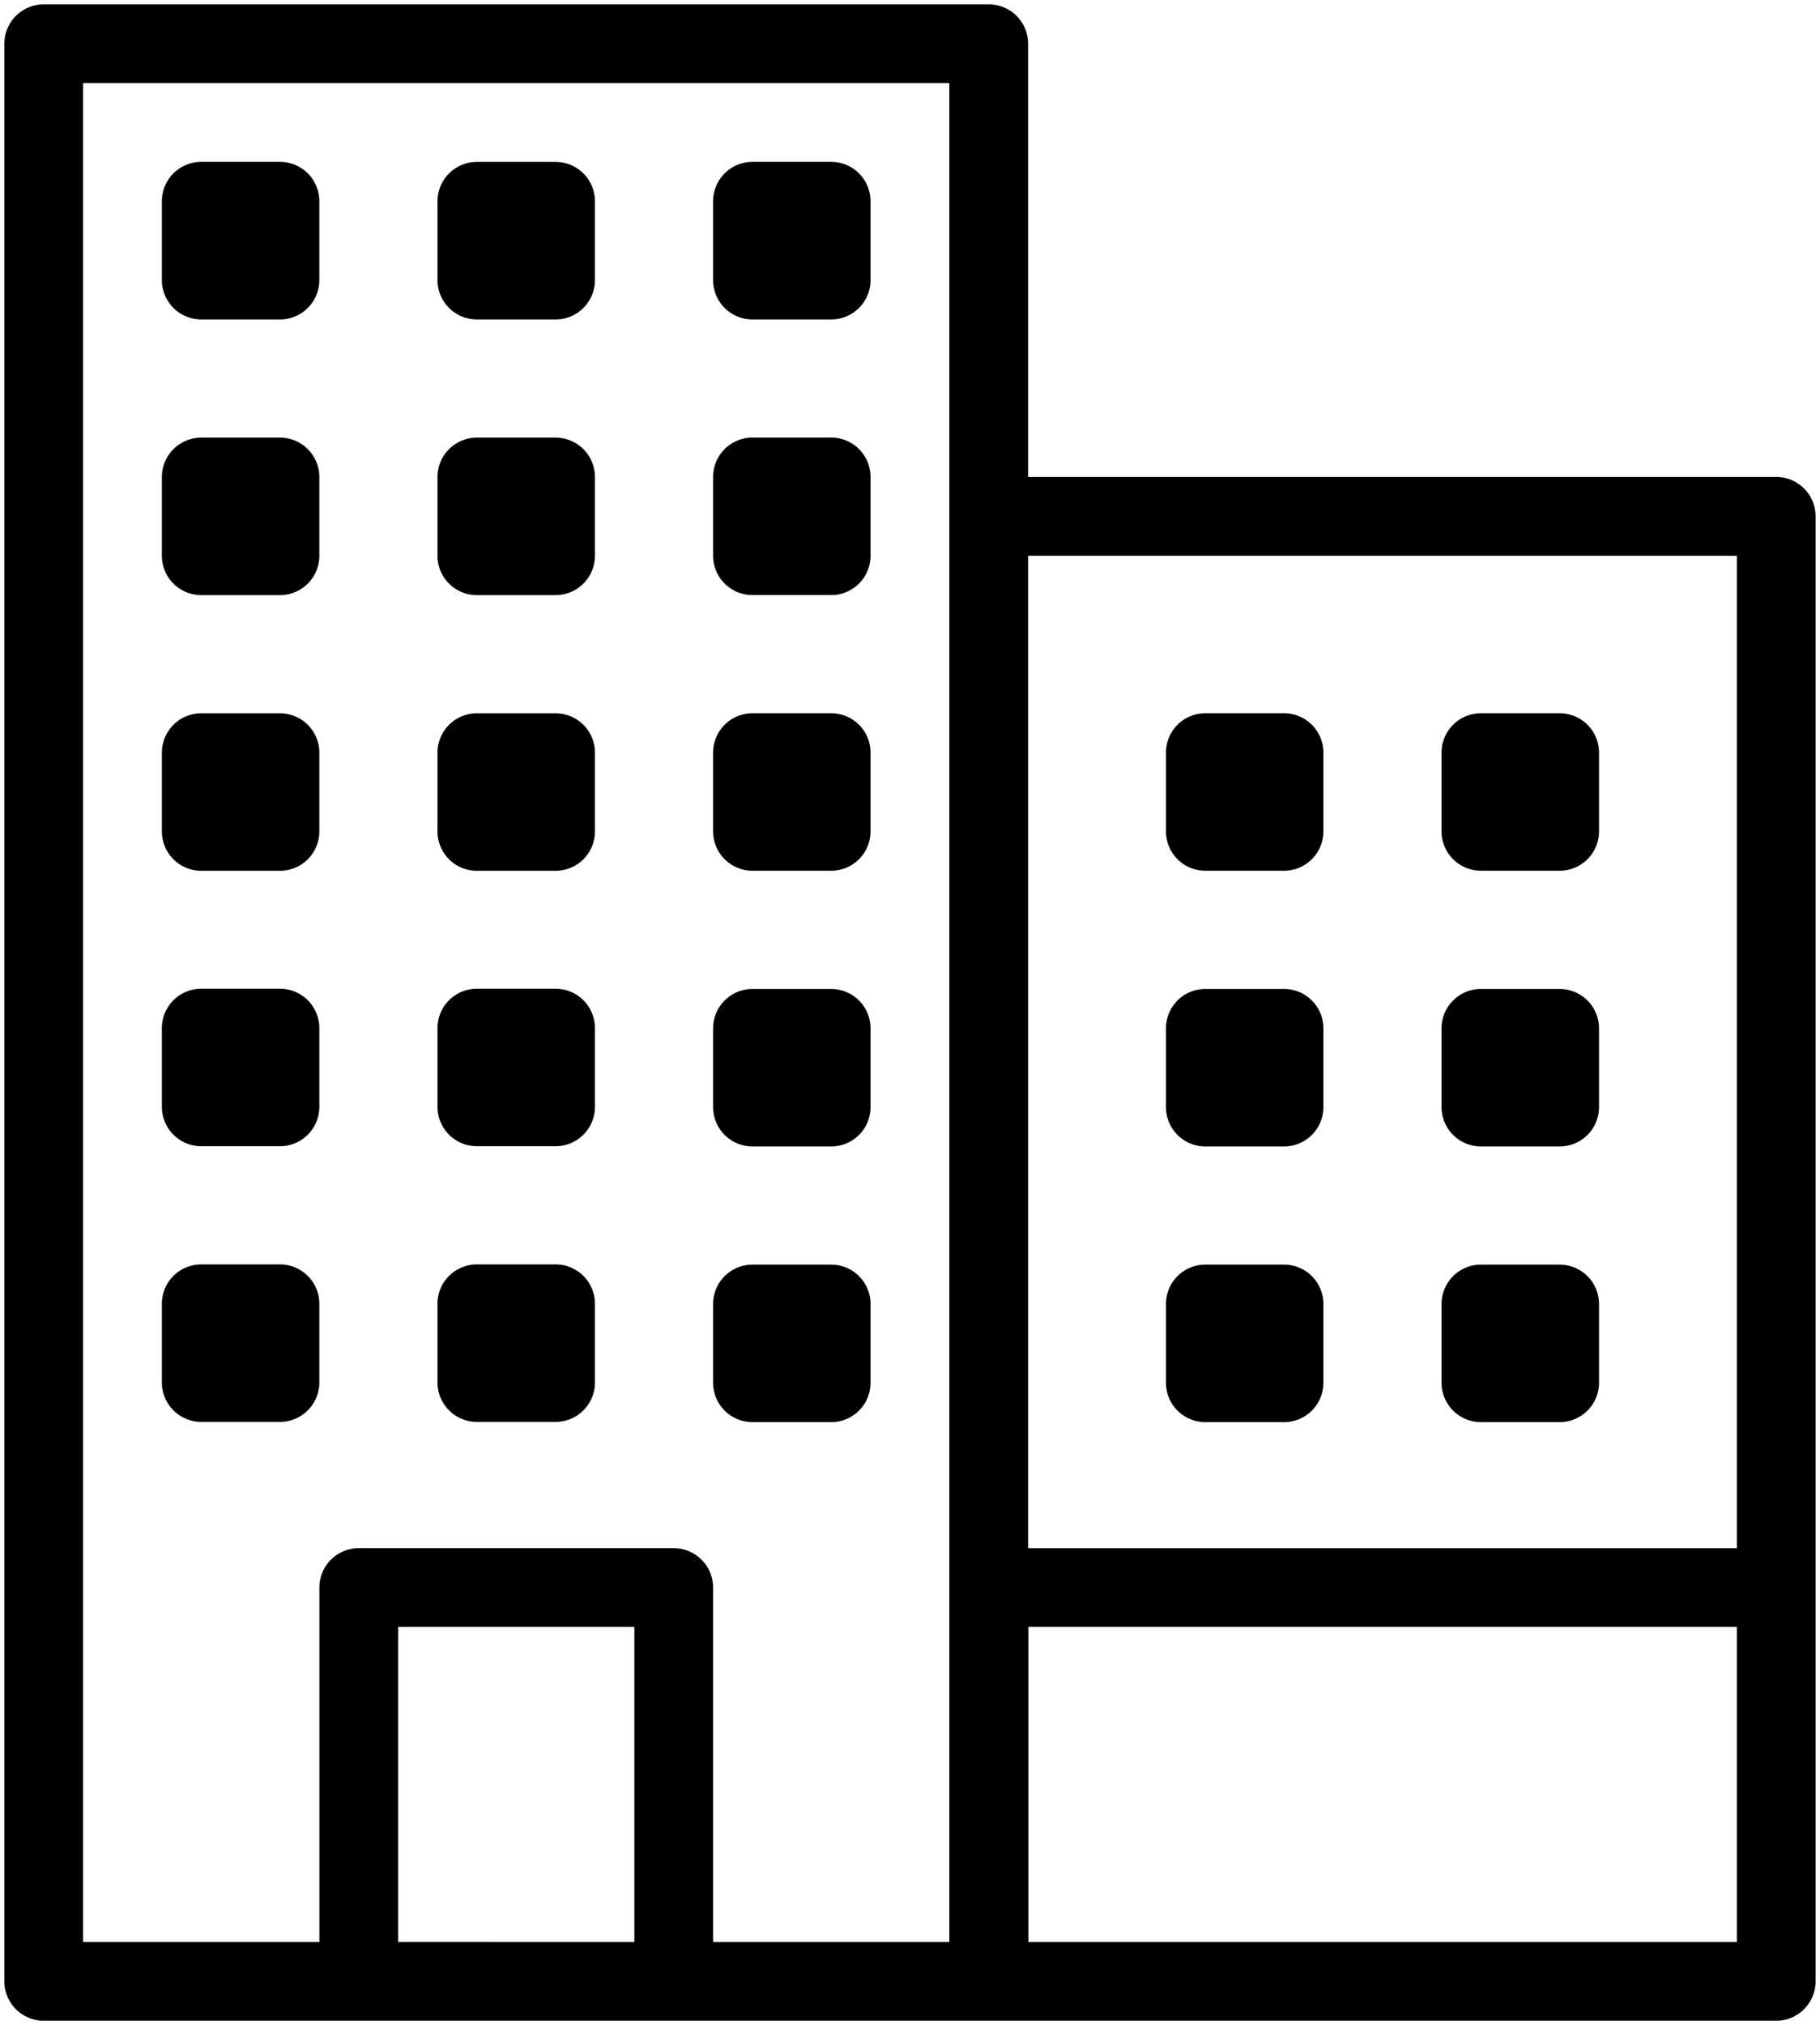 <svg xmlns="http://www.w3.org/2000/svg" width="31.255" height="34.771" viewBox="0 0 31.255 34.771"><defs><style>.a{stroke-linecap:round;stroke-linejoin:round;stroke-width:0.15px;}</style></defs><g transform="translate(0.075 0.075)"><path d="M56.428,8.114H43.581V.676A.676.676,0,0,0,42.9,0H26.676A.676.676,0,0,0,26,.676V33.944a.676.676,0,0,0,.676.676H56.428a.676.676,0,0,0,.676-.676V8.791A.676.676,0,0,0,56.428,8.114ZM43.581,9.467H55.752v17.04H43.581Zm-10.819,23.8V27.859h4.057v5.409ZM37.5,26.506H32.086a.676.676,0,0,0-.676.676v6.086H27.352V1.352H42.228V33.268H38.171V27.183A.676.676,0,0,0,37.5,26.506Zm6.086,6.762V27.859H55.752v5.409Z" transform="translate(-26)"/><path d="M136.675,42.706h1.352a.676.676,0,0,0,.676-.676V40.677a.676.676,0,0,0-.676-.676h-1.352a.676.676,0,0,0-.676.676V42.03A.676.676,0,0,0,136.675,42.706Z" transform="translate(-128.561 -37.296)"/><path d="M136.675,112.706h1.352a.676.676,0,0,0,.676-.676v-1.352a.676.676,0,0,0-.676-.676h-1.352a.676.676,0,0,0-.676.676v1.352A.676.676,0,0,0,136.675,112.706Z" transform="translate(-128.561 -102.563)"/><path d="M136.675,182.706h1.352a.676.676,0,0,0,.676-.676v-1.352a.676.676,0,0,0-.676-.676h-1.352a.676.676,0,0,0-.676.676v1.352A.676.676,0,0,0,136.675,182.706Z" transform="translate(-128.561 -167.83)"/><path d="M136.675,252.7h1.352a.676.676,0,0,0,.676-.676v-1.352a.676.676,0,0,0-.676-.676h-1.352a.676.676,0,0,0-.676.676v1.352A.676.676,0,0,0,136.675,252.7Z" transform="translate(-128.561 -233.095)"/><path d="M136.675,322.7h1.352a.676.676,0,0,0,.676-.676v-1.352a.676.676,0,0,0-.676-.676h-1.352a.676.676,0,0,0-.676.676v1.352A.676.676,0,0,0,136.675,322.7Z" transform="translate(-128.561 -298.362)"/><path d="M66.677,42.706h1.352a.676.676,0,0,0,.676-.676V40.677A.676.676,0,0,0,68.029,40H66.677a.676.676,0,0,0-.676.676V42.03A.676.676,0,0,0,66.677,42.706Z" transform="translate(-63.296 -37.296)"/><path d="M66.677,112.706h1.352a.676.676,0,0,0,.676-.676v-1.352a.676.676,0,0,0-.676-.676H66.677a.676.676,0,0,0-.676.676v1.352A.676.676,0,0,0,66.677,112.706Z" transform="translate(-63.296 -102.563)"/><path d="M66.677,182.706h1.352a.676.676,0,0,0,.676-.676v-1.352a.676.676,0,0,0-.676-.676H66.677a.676.676,0,0,0-.676.676v1.352A.676.676,0,0,0,66.677,182.706Z" transform="translate(-63.296 -167.83)"/><path d="M66.677,252.7h1.352a.676.676,0,0,0,.676-.676v-1.352a.676.676,0,0,0-.676-.676H66.677a.676.676,0,0,0-.676.676v1.352A.676.676,0,0,0,66.677,252.7Z" transform="translate(-63.296 -233.095)"/><path d="M66.677,322.7h1.352a.676.676,0,0,0,.676-.676v-1.352a.676.676,0,0,0-.676-.676H66.677a.676.676,0,0,0-.676.676v1.352A.676.676,0,0,0,66.677,322.7Z" transform="translate(-63.296 -298.362)"/><path d="M208.029,40h-1.352a.676.676,0,0,0-.676.676V42.03a.676.676,0,0,0,.676.676h1.352a.676.676,0,0,0,.676-.676V40.677A.676.676,0,0,0,208.029,40Z" transform="translate(-193.83 -37.296)"/><path d="M208.029,110h-1.352a.676.676,0,0,0-.676.676v1.352a.676.676,0,0,0,.676.676h1.352a.676.676,0,0,0,.676-.676v-1.352A.676.676,0,0,0,208.029,110Z" transform="translate(-193.83 -102.562)"/><path d="M208.029,180h-1.352a.676.676,0,0,0-.676.676v1.352a.676.676,0,0,0,.676.676h1.352a.676.676,0,0,0,.676-.676v-1.352A.676.676,0,0,0,208.029,180Z" transform="translate(-193.83 -167.829)"/><path d="M208.029,250h-1.352a.676.676,0,0,0-.676.676v1.352a.676.676,0,0,0,.676.676h1.352a.676.676,0,0,0,.676-.676v-1.352A.676.676,0,0,0,208.029,250Z" transform="translate(-193.83 -233.095)"/><path d="M208.029,320h-1.352a.676.676,0,0,0-.676.676v1.352a.676.676,0,0,0,.676.676h1.352a.676.676,0,0,0,.676-.676v-1.352A.676.676,0,0,0,208.029,320Z" transform="translate(-193.83 -298.362)"/><path d="M393.028,180h-1.352a.676.676,0,0,0-.676.676v1.352a.676.676,0,0,0,.676.676h1.352a.676.676,0,0,0,.676-.676v-1.352A.676.676,0,0,0,393.028,180Z" transform="translate(-366.319 -167.829)"/><path d="M393.028,250h-1.352a.676.676,0,0,0-.676.676v1.352a.676.676,0,0,0,.676.676h1.352a.676.676,0,0,0,.676-.676v-1.352A.676.676,0,0,0,393.028,250Z" transform="translate(-366.319 -233.095)"/><path d="M393.028,320h-1.352a.676.676,0,0,0-.676.676v1.352a.676.676,0,0,0,.676.676h1.352a.676.676,0,0,0,.676-.676v-1.352A.676.676,0,0,0,393.028,320Z" transform="translate(-366.319 -298.362)"/><path d="M323.03,180h-1.352a.676.676,0,0,0-.676.676v1.352a.676.676,0,0,0,.676.676h1.352a.676.676,0,0,0,.676-.676v-1.352A.676.676,0,0,0,323.03,180Z" transform="translate(-301.054 -167.829)"/><path d="M323.03,250h-1.352a.676.676,0,0,0-.676.676v1.352a.676.676,0,0,0,.676.676h1.352a.676.676,0,0,0,.676-.676v-1.352A.676.676,0,0,0,323.03,250Z" transform="translate(-301.054 -233.095)"/><path d="M323.03,320h-1.352a.676.676,0,0,0-.676.676v1.352a.676.676,0,0,0,.676.676h1.352a.676.676,0,0,0,.676-.676v-1.352A.676.676,0,0,0,323.03,320Z" transform="translate(-301.054 -298.362)"/></g></svg>